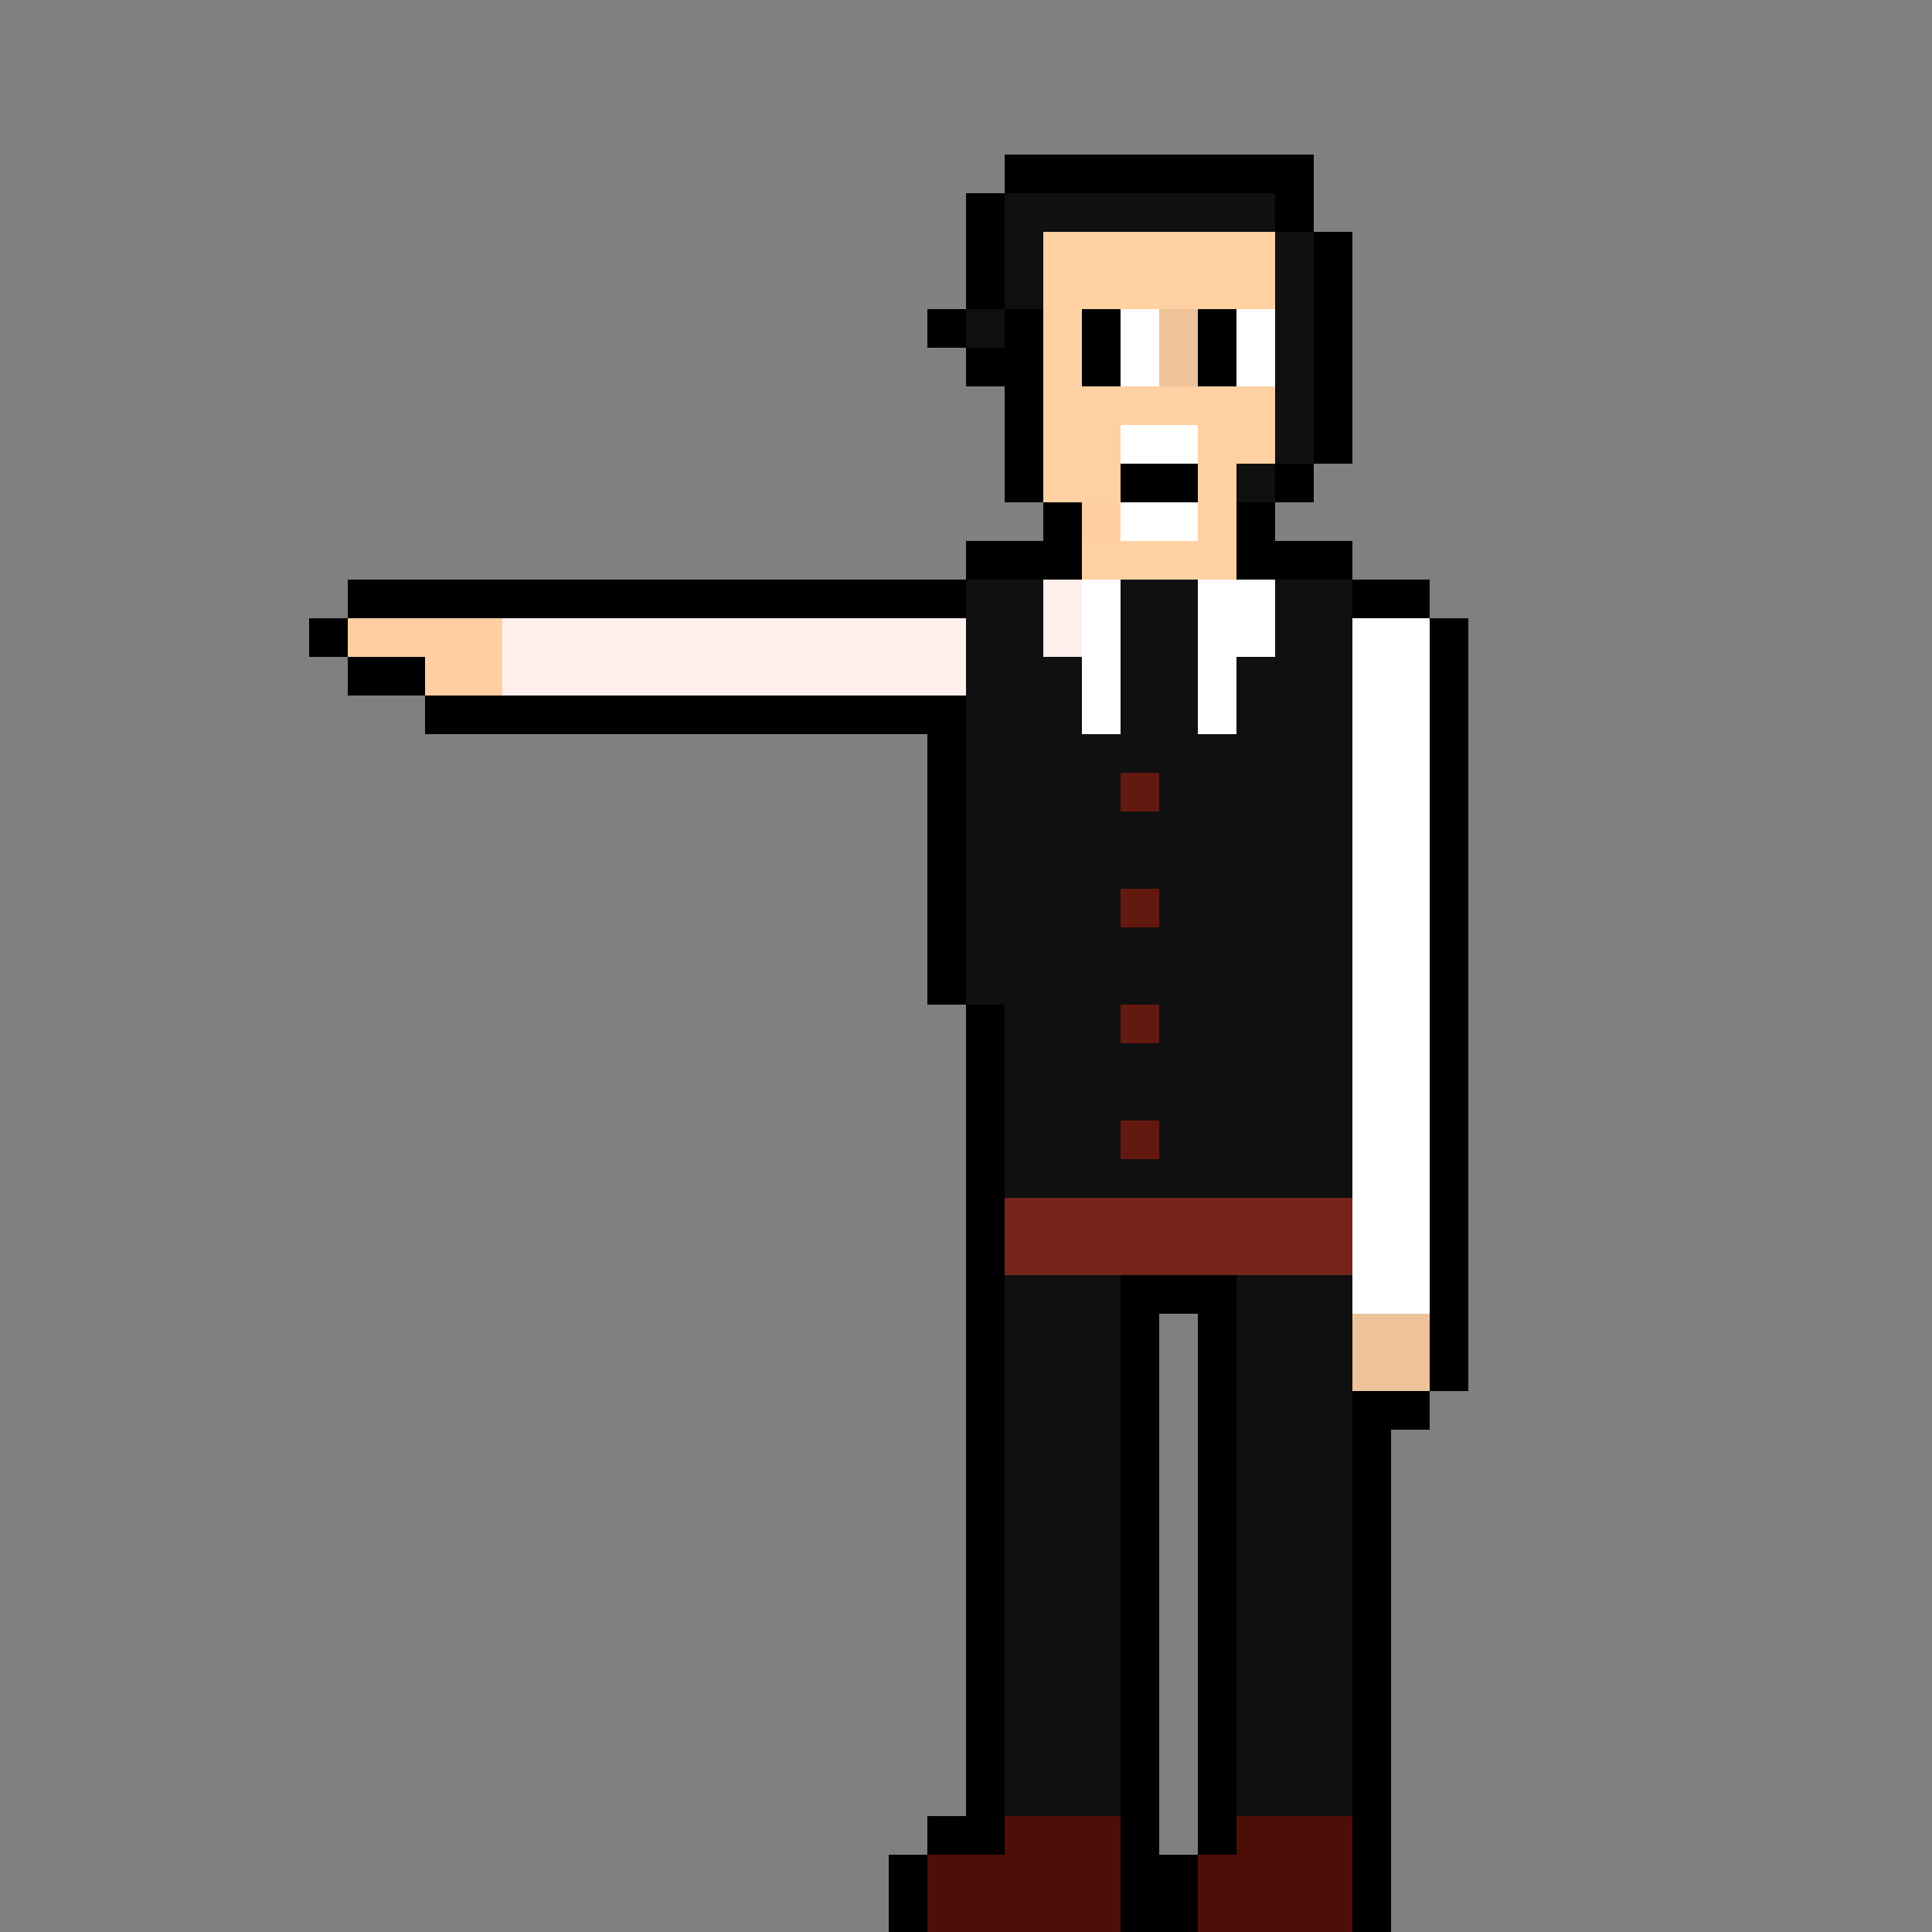 <?xml version="1.0" encoding="utf-8" ?>
<svg baseProfile="full" height="2000px" version="1.1" width="2000px" xmlns="http://www.w3.org/2000/svg" xmlns:ev="http://www.w3.org/2001/xml-events" xmlns:xlink="http://www.w3.org/1999/xlink"><rect width="100%" height="100%" fill="#808080" stroke="none"/><defs /><rect fill="rgb(0,0,0)" height="40px" width="40px" x="1040px" y="160px" /><rect fill="rgb(0,0,0)" height="40px" width="40px" x="1080px" y="160px" /><rect fill="rgb(0,0,0)" height="40px" width="40px" x="1120px" y="160px" /><rect fill="rgb(0,0,0)" height="40px" width="40px" x="1160px" y="160px" /><rect fill="rgb(0,0,0)" height="40px" width="40px" x="1200px" y="160px" /><rect fill="rgb(0,0,0)" height="40px" width="40px" x="1240px" y="160px" /><rect fill="rgb(0,0,0)" height="40px" width="40px" x="1280px" y="160px" /><rect fill="rgb(0,0,0)" height="40px" width="40px" x="1320px" y="160px" /><rect fill="rgb(0,0,0)" height="40px" width="40px" x="1000px" y="200px" /><rect fill="rgb(16,16,16)" height="40px" width="40px" x="1040px" y="200px" /><rect fill="rgb(16,16,16)" height="40px" width="40px" x="1080px" y="200px" /><rect fill="rgb(16,16,16)" height="40px" width="40px" x="1120px" y="200px" /><rect fill="rgb(16,16,16)" height="40px" width="40px" x="1160px" y="200px" /><rect fill="rgb(16,16,16)" height="40px" width="40px" x="1200px" y="200px" /><rect fill="rgb(16,16,16)" height="40px" width="40px" x="1240px" y="200px" /><rect fill="rgb(16,16,16)" height="40px" width="40px" x="1280px" y="200px" /><rect fill="rgb(0,0,0)" height="40px" width="40px" x="1320px" y="200px" /><rect fill="rgb(0,0,0)" height="40px" width="40px" x="1000px" y="240px" /><rect fill="rgb(16,16,16)" height="40px" width="40px" x="1040px" y="240px" /><rect fill="rgb(255,208,162)" height="40px" width="40px" x="1080px" y="240px" /><rect fill="rgb(255,208,162)" height="40px" width="40px" x="1120px" y="240px" /><rect fill="rgb(255,208,162)" height="40px" width="40px" x="1160px" y="240px" /><rect fill="rgb(255,208,162)" height="40px" width="40px" x="1200px" y="240px" /><rect fill="rgb(255,208,162)" height="40px" width="40px" x="1240px" y="240px" /><rect fill="rgb(255,208,162)" height="40px" width="40px" x="1280px" y="240px" /><rect fill="rgb(16,16,16)" height="40px" width="40px" x="1320px" y="240px" /><rect fill="rgb(0,0,0)" height="40px" width="40px" x="1360px" y="240px" /><rect fill="rgb(0,0,0)" height="40px" width="40px" x="1000px" y="280px" /><rect fill="rgb(16,16,16)" height="40px" width="40px" x="1040px" y="280px" /><rect fill="rgb(255,208,162)" height="40px" width="40px" x="1080px" y="280px" /><rect fill="rgb(255,208,162)" height="40px" width="40px" x="1120px" y="280px" /><rect fill="rgb(255,208,162)" height="40px" width="40px" x="1160px" y="280px" /><rect fill="rgb(255,208,162)" height="40px" width="40px" x="1200px" y="280px" /><rect fill="rgb(255,208,162)" height="40px" width="40px" x="1240px" y="280px" /><rect fill="rgb(255,208,162)" height="40px" width="40px" x="1280px" y="280px" /><rect fill="rgb(16,16,16)" height="40px" width="40px" x="1320px" y="280px" /><rect fill="rgb(0,0,0)" height="40px" width="40px" x="1360px" y="280px" /><rect fill="rgb(0,0,0)" height="40px" width="40px" x="960px" y="320px" /><rect fill="rgb(16,16,16)" height="40px" width="40px" x="1000px" y="320px" /><rect fill="rgb(0,0,0)" height="40px" width="40px" x="1040px" y="320px" /><rect fill="rgb(255,208,162)" height="40px" width="40px" x="1080px" y="320px" /><rect fill="rgb(0,0,0)" height="40px" width="40px" x="1120px" y="320px" /><rect fill="rgb(255,255,255)" height="40px" width="40px" x="1160px" y="320px" /><rect fill="rgb(238,195,154)" height="40px" width="40px" x="1200px" y="320px" /><rect fill="rgb(0,0,0)" height="40px" width="40px" x="1240px" y="320px" /><rect fill="rgb(255,255,255)" height="40px" width="40px" x="1280px" y="320px" /><rect fill="rgb(16,16,16)" height="40px" width="40px" x="1320px" y="320px" /><rect fill="rgb(0,0,0)" height="40px" width="40px" x="1360px" y="320px" /><rect fill="rgb(0,0,0)" height="40px" width="40px" x="1000px" y="360px" /><rect fill="rgb(0,0,0)" height="40px" width="40px" x="1040px" y="360px" /><rect fill="rgb(255,208,162)" height="40px" width="40px" x="1080px" y="360px" /><rect fill="rgb(0,0,0)" height="40px" width="40px" x="1120px" y="360px" /><rect fill="rgb(255,255,255)" height="40px" width="40px" x="1160px" y="360px" /><rect fill="rgb(238,195,154)" height="40px" width="40px" x="1200px" y="360px" /><rect fill="rgb(0,0,0)" height="40px" width="40px" x="1240px" y="360px" /><rect fill="rgb(255,255,255)" height="40px" width="40px" x="1280px" y="360px" /><rect fill="rgb(16,16,16)" height="40px" width="40px" x="1320px" y="360px" /><rect fill="rgb(0,0,0)" height="40px" width="40px" x="1360px" y="360px" /><rect fill="rgb(0,0,0)" height="40px" width="40px" x="1040px" y="400px" /><rect fill="rgb(255,208,162)" height="40px" width="40px" x="1080px" y="400px" /><rect fill="rgb(255,208,162)" height="40px" width="40px" x="1120px" y="400px" /><rect fill="rgb(255,208,162)" height="40px" width="40px" x="1160px" y="400px" /><rect fill="rgb(255,208,162)" height="40px" width="40px" x="1200px" y="400px" /><rect fill="rgb(255,208,162)" height="40px" width="40px" x="1240px" y="400px" /><rect fill="rgb(255,208,162)" height="40px" width="40px" x="1280px" y="400px" /><rect fill="rgb(16,16,16)" height="40px" width="40px" x="1320px" y="400px" /><rect fill="rgb(0,0,0)" height="40px" width="40px" x="1360px" y="400px" /><rect fill="rgb(0,0,0)" height="40px" width="40px" x="1040px" y="440px" /><rect fill="rgb(255,208,162)" height="40px" width="40px" x="1080px" y="440px" /><rect fill="rgb(255,208,162)" height="40px" width="40px" x="1120px" y="440px" /><rect fill="rgb(255,255,255)" height="40px" width="40px" x="1160px" y="440px" /><rect fill="rgb(255,255,255)" height="40px" width="40px" x="1200px" y="440px" /><rect fill="rgb(255,208,162)" height="40px" width="40px" x="1240px" y="440px" /><rect fill="rgb(255,208,162)" height="40px" width="40px" x="1280px" y="440px" /><rect fill="rgb(16,16,16)" height="40px" width="40px" x="1320px" y="440px" /><rect fill="rgb(0,0,0)" height="40px" width="40px" x="1360px" y="440px" /><rect fill="rgb(0,0,0)" height="40px" width="40px" x="1040px" y="480px" /><rect fill="rgb(255,208,162)" height="40px" width="40px" x="1080px" y="480px" /><rect fill="rgb(255,208,162)" height="40px" width="40px" x="1120px" y="480px" /><rect fill="rgb(0,0,0)" height="40px" width="40px" x="1160px" y="480px" /><rect fill="rgb(0,0,0)" height="40px" width="40px" x="1200px" y="480px" /><rect fill="rgb(255,208,162)" height="40px" width="40px" x="1240px" y="480px" /><rect fill="rgb(16,16,16)" height="40px" width="40px" x="1280px" y="480px" /><rect fill="rgb(0,0,0)" height="40px" width="40px" x="1320px" y="480px" /><rect fill="rgb(0,0,0)" height="40px" width="40px" x="1080px" y="520px" /><rect fill="rgb(255,207,162)" height="40px" width="40px" x="1120px" y="520px" /><rect fill="rgb(255,255,255)" height="40px" width="40px" x="1160px" y="520px" /><rect fill="rgb(255,255,255)" height="40px" width="40px" x="1200px" y="520px" /><rect fill="rgb(255,208,162)" height="40px" width="40px" x="1240px" y="520px" /><rect fill="rgb(0,0,0)" height="40px" width="40px" x="1280px" y="520px" /><rect fill="rgb(0,0,0)" height="40px" width="40px" x="1000px" y="560px" /><rect fill="rgb(0,0,0)" height="40px" width="40px" x="1040px" y="560px" /><rect fill="rgb(0,0,0)" height="40px" width="40px" x="1080px" y="560px" /><rect fill="rgb(255,208,162)" height="40px" width="40px" x="1120px" y="560px" /><rect fill="rgb(255,208,162)" height="40px" width="40px" x="1160px" y="560px" /><rect fill="rgb(255,208,162)" height="40px" width="40px" x="1200px" y="560px" /><rect fill="rgb(255,208,162)" height="40px" width="40px" x="1240px" y="560px" /><rect fill="rgb(0,0,0)" height="40px" width="40px" x="1280px" y="560px" /><rect fill="rgb(0,0,0)" height="40px" width="40px" x="1320px" y="560px" /><rect fill="rgb(0,0,0)" height="40px" width="40px" x="1360px" y="560px" /><rect fill="rgb(0,0,0)" height="40px" width="40px" x="360px" y="600px" /><rect fill="rgb(0,0,0)" height="40px" width="40px" x="400px" y="600px" /><rect fill="rgb(0,0,0)" height="40px" width="40px" x="440px" y="600px" /><rect fill="rgb(0,0,0)" height="40px" width="40px" x="480px" y="600px" /><rect fill="rgb(0,0,0)" height="40px" width="40px" x="520px" y="600px" /><rect fill="rgb(0,0,0)" height="40px" width="40px" x="560px" y="600px" /><rect fill="rgb(0,0,0)" height="40px" width="40px" x="600px" y="600px" /><rect fill="rgb(0,0,0)" height="40px" width="40px" x="640px" y="600px" /><rect fill="rgb(0,0,0)" height="40px" width="40px" x="680px" y="600px" /><rect fill="rgb(0,0,0)" height="40px" width="40px" x="720px" y="600px" /><rect fill="rgb(0,0,0)" height="40px" width="40px" x="760px" y="600px" /><rect fill="rgb(0,0,0)" height="40px" width="40px" x="800px" y="600px" /><rect fill="rgb(0,0,0)" height="40px" width="40px" x="840px" y="600px" /><rect fill="rgb(0,0,0)" height="40px" width="40px" x="880px" y="600px" /><rect fill="rgb(0,0,0)" height="40px" width="40px" x="920px" y="600px" /><rect fill="rgb(0,0,0)" height="40px" width="40px" x="960px" y="600px" /><rect fill="rgb(16,16,16)" height="40px" width="40px" x="1000px" y="600px" /><rect fill="rgb(16,16,16)" height="40px" width="40px" x="1040px" y="600px" /><rect fill="rgb(255,239,237)" height="40px" width="40px" x="1080px" y="600px" /><rect fill="rgb(255,255,255)" height="40px" width="40px" x="1120px" y="600px" /><rect fill="rgb(16,16,16)" height="40px" width="40px" x="1160px" y="600px" /><rect fill="rgb(16,16,16)" height="40px" width="40px" x="1200px" y="600px" /><rect fill="rgb(255,255,255)" height="40px" width="40px" x="1240px" y="600px" /><rect fill="rgb(255,255,255)" height="40px" width="40px" x="1280px" y="600px" /><rect fill="rgb(16,16,16)" height="40px" width="40px" x="1320px" y="600px" /><rect fill="rgb(16,16,16)" height="40px" width="40px" x="1360px" y="600px" /><rect fill="rgb(0,0,0)" height="40px" width="40px" x="1400px" y="600px" /><rect fill="rgb(0,0,0)" height="40px" width="40px" x="1440px" y="600px" /><rect fill="rgb(0,0,0)" height="40px" width="40px" x="320px" y="640px" /><rect fill="rgb(255,207,162)" height="40px" width="40px" x="360px" y="640px" /><rect fill="rgb(255,207,162)" height="40px" width="40px" x="400px" y="640px" /><rect fill="rgb(255,207,162)" height="40px" width="40px" x="440px" y="640px" /><rect fill="rgb(255,207,162)" height="40px" width="40px" x="480px" y="640px" /><rect fill="rgb(255,239,237)" height="40px" width="40px" x="520px" y="640px" /><rect fill="rgb(255,239,237)" height="40px" width="40px" x="560px" y="640px" /><rect fill="rgb(255,239,237)" height="40px" width="40px" x="600px" y="640px" /><rect fill="rgb(255,239,237)" height="40px" width="40px" x="640px" y="640px" /><rect fill="rgb(255,239,237)" height="40px" width="40px" x="680px" y="640px" /><rect fill="rgb(255,239,237)" height="40px" width="40px" x="720px" y="640px" /><rect fill="rgb(255,239,237)" height="40px" width="40px" x="760px" y="640px" /><rect fill="rgb(255,239,237)" height="40px" width="40px" x="800px" y="640px" /><rect fill="rgb(255,239,237)" height="40px" width="40px" x="840px" y="640px" /><rect fill="rgb(255,239,237)" height="40px" width="40px" x="880px" y="640px" /><rect fill="rgb(255,239,237)" height="40px" width="40px" x="920px" y="640px" /><rect fill="rgb(255,239,237)" height="40px" width="40px" x="960px" y="640px" /><rect fill="rgb(16,16,16)" height="40px" width="40px" x="1000px" y="640px" /><rect fill="rgb(16,16,16)" height="40px" width="40px" x="1040px" y="640px" /><rect fill="rgb(255,239,237)" height="40px" width="40px" x="1080px" y="640px" /><rect fill="rgb(255,255,255)" height="40px" width="40px" x="1120px" y="640px" /><rect fill="rgb(16,16,16)" height="40px" width="40px" x="1160px" y="640px" /><rect fill="rgb(16,16,16)" height="40px" width="40px" x="1200px" y="640px" /><rect fill="rgb(255,255,255)" height="40px" width="40px" x="1240px" y="640px" /><rect fill="rgb(255,255,255)" height="40px" width="40px" x="1280px" y="640px" /><rect fill="rgb(16,16,16)" height="40px" width="40px" x="1320px" y="640px" /><rect fill="rgb(16,16,16)" height="40px" width="40px" x="1360px" y="640px" /><rect fill="rgb(255,255,255)" height="40px" width="40px" x="1400px" y="640px" /><rect fill="rgb(255,255,255)" height="40px" width="40px" x="1440px" y="640px" /><rect fill="rgb(0,0,0)" height="40px" width="40px" x="1480px" y="640px" /><rect fill="rgb(0,0,0)" height="40px" width="40px" x="360px" y="680px" /><rect fill="rgb(0,0,0)" height="40px" width="40px" x="400px" y="680px" /><rect fill="rgb(255,207,162)" height="40px" width="40px" x="440px" y="680px" /><rect fill="rgb(255,207,162)" height="40px" width="40px" x="480px" y="680px" /><rect fill="rgb(255,239,237)" height="40px" width="40px" x="520px" y="680px" /><rect fill="rgb(255,239,237)" height="40px" width="40px" x="560px" y="680px" /><rect fill="rgb(255,239,237)" height="40px" width="40px" x="600px" y="680px" /><rect fill="rgb(255,239,237)" height="40px" width="40px" x="640px" y="680px" /><rect fill="rgb(255,239,237)" height="40px" width="40px" x="680px" y="680px" /><rect fill="rgb(255,239,237)" height="40px" width="40px" x="720px" y="680px" /><rect fill="rgb(255,239,237)" height="40px" width="40px" x="760px" y="680px" /><rect fill="rgb(255,239,237)" height="40px" width="40px" x="800px" y="680px" /><rect fill="rgb(255,239,237)" height="40px" width="40px" x="840px" y="680px" /><rect fill="rgb(255,239,237)" height="40px" width="40px" x="880px" y="680px" /><rect fill="rgb(255,239,237)" height="40px" width="40px" x="920px" y="680px" /><rect fill="rgb(255,239,237)" height="40px" width="40px" x="960px" y="680px" /><rect fill="rgb(16,16,16)" height="40px" width="40px" x="1000px" y="680px" /><rect fill="rgb(16,16,16)" height="40px" width="40px" x="1040px" y="680px" /><rect fill="rgb(16,16,16)" height="40px" width="40px" x="1080px" y="680px" /><rect fill="rgb(255,255,255)" height="40px" width="40px" x="1120px" y="680px" /><rect fill="rgb(16,16,16)" height="40px" width="40px" x="1160px" y="680px" /><rect fill="rgb(16,16,16)" height="40px" width="40px" x="1200px" y="680px" /><rect fill="rgb(255,255,255)" height="40px" width="40px" x="1240px" y="680px" /><rect fill="rgb(16,16,16)" height="40px" width="40px" x="1280px" y="680px" /><rect fill="rgb(16,16,16)" height="40px" width="40px" x="1320px" y="680px" /><rect fill="rgb(16,16,16)" height="40px" width="40px" x="1360px" y="680px" /><rect fill="rgb(255,255,255)" height="40px" width="40px" x="1400px" y="680px" /><rect fill="rgb(255,255,255)" height="40px" width="40px" x="1440px" y="680px" /><rect fill="rgb(0,0,0)" height="40px" width="40px" x="1480px" y="680px" /><rect fill="rgb(0,0,0)" height="40px" width="40px" x="440px" y="720px" /><rect fill="rgb(0,0,0)" height="40px" width="40px" x="480px" y="720px" /><rect fill="rgb(0,0,0)" height="40px" width="40px" x="520px" y="720px" /><rect fill="rgb(0,0,0)" height="40px" width="40px" x="560px" y="720px" /><rect fill="rgb(0,0,0)" height="40px" width="40px" x="600px" y="720px" /><rect fill="rgb(0,0,0)" height="40px" width="40px" x="640px" y="720px" /><rect fill="rgb(0,0,0)" height="40px" width="40px" x="680px" y="720px" /><rect fill="rgb(0,0,0)" height="40px" width="40px" x="720px" y="720px" /><rect fill="rgb(0,0,0)" height="40px" width="40px" x="760px" y="720px" /><rect fill="rgb(0,0,0)" height="40px" width="40px" x="800px" y="720px" /><rect fill="rgb(0,0,0)" height="40px" width="40px" x="840px" y="720px" /><rect fill="rgb(0,0,0)" height="40px" width="40px" x="880px" y="720px" /><rect fill="rgb(0,0,0)" height="40px" width="40px" x="920px" y="720px" /><rect fill="rgb(0,0,0)" height="40px" width="40px" x="960px" y="720px" /><rect fill="rgb(16,16,16)" height="40px" width="40px" x="1000px" y="720px" /><rect fill="rgb(16,16,16)" height="40px" width="40px" x="1040px" y="720px" /><rect fill="rgb(16,16,16)" height="40px" width="40px" x="1080px" y="720px" /><rect fill="rgb(255,255,255)" height="40px" width="40px" x="1120px" y="720px" /><rect fill="rgb(16,16,16)" height="40px" width="40px" x="1160px" y="720px" /><rect fill="rgb(16,16,16)" height="40px" width="40px" x="1200px" y="720px" /><rect fill="rgb(255,255,255)" height="40px" width="40px" x="1240px" y="720px" /><rect fill="rgb(16,16,16)" height="40px" width="40px" x="1280px" y="720px" /><rect fill="rgb(16,16,16)" height="40px" width="40px" x="1320px" y="720px" /><rect fill="rgb(16,16,16)" height="40px" width="40px" x="1360px" y="720px" /><rect fill="rgb(255,255,255)" height="40px" width="40px" x="1400px" y="720px" /><rect fill="rgb(255,255,255)" height="40px" width="40px" x="1440px" y="720px" /><rect fill="rgb(0,0,0)" height="40px" width="40px" x="1480px" y="720px" /><rect fill="rgb(0,0,0)" height="40px" width="40px" x="960px" y="760px" /><rect fill="rgb(16,16,16)" height="40px" width="40px" x="1000px" y="760px" /><rect fill="rgb(16,16,16)" height="40px" width="40px" x="1040px" y="760px" /><rect fill="rgb(16,16,16)" height="40px" width="40px" x="1080px" y="760px" /><rect fill="rgb(16,16,16)" height="40px" width="40px" x="1120px" y="760px" /><rect fill="rgb(16,16,16)" height="40px" width="40px" x="1160px" y="760px" /><rect fill="rgb(16,16,16)" height="40px" width="40px" x="1200px" y="760px" /><rect fill="rgb(16,16,16)" height="40px" width="40px" x="1240px" y="760px" /><rect fill="rgb(16,16,16)" height="40px" width="40px" x="1280px" y="760px" /><rect fill="rgb(16,16,16)" height="40px" width="40px" x="1320px" y="760px" /><rect fill="rgb(16,16,16)" height="40px" width="40px" x="1360px" y="760px" /><rect fill="rgb(255,255,255)" height="40px" width="40px" x="1400px" y="760px" /><rect fill="rgb(255,255,255)" height="40px" width="40px" x="1440px" y="760px" /><rect fill="rgb(0,0,0)" height="40px" width="40px" x="1480px" y="760px" /><rect fill="rgb(0,0,0)" height="40px" width="40px" x="960px" y="800px" /><rect fill="rgb(16,16,16)" height="40px" width="40px" x="1000px" y="800px" /><rect fill="rgb(16,16,16)" height="40px" width="40px" x="1040px" y="800px" /><rect fill="rgb(16,16,16)" height="40px" width="40px" x="1080px" y="800px" /><rect fill="rgb(16,16,16)" height="40px" width="40px" x="1120px" y="800px" /><rect fill="rgb(100,25,16)" height="40px" width="40px" x="1160px" y="800px" /><rect fill="rgb(16,16,16)" height="40px" width="40px" x="1200px" y="800px" /><rect fill="rgb(16,16,16)" height="40px" width="40px" x="1240px" y="800px" /><rect fill="rgb(16,16,16)" height="40px" width="40px" x="1280px" y="800px" /><rect fill="rgb(16,16,16)" height="40px" width="40px" x="1320px" y="800px" /><rect fill="rgb(16,16,16)" height="40px" width="40px" x="1360px" y="800px" /><rect fill="rgb(255,255,255)" height="40px" width="40px" x="1400px" y="800px" /><rect fill="rgb(255,255,255)" height="40px" width="40px" x="1440px" y="800px" /><rect fill="rgb(0,0,0)" height="40px" width="40px" x="1480px" y="800px" /><rect fill="rgb(0,0,0)" height="40px" width="40px" x="960px" y="840px" /><rect fill="rgb(16,16,16)" height="40px" width="40px" x="1000px" y="840px" /><rect fill="rgb(16,16,16)" height="40px" width="40px" x="1040px" y="840px" /><rect fill="rgb(16,16,16)" height="40px" width="40px" x="1080px" y="840px" /><rect fill="rgb(16,16,16)" height="40px" width="40px" x="1120px" y="840px" /><rect fill="rgb(16,16,16)" height="40px" width="40px" x="1160px" y="840px" /><rect fill="rgb(16,16,16)" height="40px" width="40px" x="1200px" y="840px" /><rect fill="rgb(16,16,16)" height="40px" width="40px" x="1240px" y="840px" /><rect fill="rgb(16,16,16)" height="40px" width="40px" x="1280px" y="840px" /><rect fill="rgb(16,16,16)" height="40px" width="40px" x="1320px" y="840px" /><rect fill="rgb(16,16,16)" height="40px" width="40px" x="1360px" y="840px" /><rect fill="rgb(255,255,255)" height="40px" width="40px" x="1400px" y="840px" /><rect fill="rgb(255,255,255)" height="40px" width="40px" x="1440px" y="840px" /><rect fill="rgb(0,0,0)" height="40px" width="40px" x="1480px" y="840px" /><rect fill="rgb(0,0,0)" height="40px" width="40px" x="960px" y="880px" /><rect fill="rgb(16,16,16)" height="40px" width="40px" x="1000px" y="880px" /><rect fill="rgb(16,16,16)" height="40px" width="40px" x="1040px" y="880px" /><rect fill="rgb(16,16,16)" height="40px" width="40px" x="1080px" y="880px" /><rect fill="rgb(16,16,16)" height="40px" width="40px" x="1120px" y="880px" /><rect fill="rgb(16,16,16)" height="40px" width="40px" x="1160px" y="880px" /><rect fill="rgb(16,16,16)" height="40px" width="40px" x="1200px" y="880px" /><rect fill="rgb(16,16,16)" height="40px" width="40px" x="1240px" y="880px" /><rect fill="rgb(16,16,16)" height="40px" width="40px" x="1280px" y="880px" /><rect fill="rgb(16,16,16)" height="40px" width="40px" x="1320px" y="880px" /><rect fill="rgb(16,16,16)" height="40px" width="40px" x="1360px" y="880px" /><rect fill="rgb(255,255,255)" height="40px" width="40px" x="1400px" y="880px" /><rect fill="rgb(255,255,255)" height="40px" width="40px" x="1440px" y="880px" /><rect fill="rgb(0,0,0)" height="40px" width="40px" x="1480px" y="880px" /><rect fill="rgb(0,0,0)" height="40px" width="40px" x="960px" y="920px" /><rect fill="rgb(16,16,16)" height="40px" width="40px" x="1000px" y="920px" /><rect fill="rgb(16,16,16)" height="40px" width="40px" x="1040px" y="920px" /><rect fill="rgb(16,16,16)" height="40px" width="40px" x="1080px" y="920px" /><rect fill="rgb(16,16,16)" height="40px" width="40px" x="1120px" y="920px" /><rect fill="rgb(100,25,16)" height="40px" width="40px" x="1160px" y="920px" /><rect fill="rgb(16,16,16)" height="40px" width="40px" x="1200px" y="920px" /><rect fill="rgb(16,16,16)" height="40px" width="40px" x="1240px" y="920px" /><rect fill="rgb(16,16,16)" height="40px" width="40px" x="1280px" y="920px" /><rect fill="rgb(16,16,16)" height="40px" width="40px" x="1320px" y="920px" /><rect fill="rgb(16,16,16)" height="40px" width="40px" x="1360px" y="920px" /><rect fill="rgb(255,255,255)" height="40px" width="40px" x="1400px" y="920px" /><rect fill="rgb(255,255,255)" height="40px" width="40px" x="1440px" y="920px" /><rect fill="rgb(0,0,0)" height="40px" width="40px" x="1480px" y="920px" /><rect fill="rgb(0,0,0)" height="40px" width="40px" x="960px" y="960px" /><rect fill="rgb(16,16,16)" height="40px" width="40px" x="1000px" y="960px" /><rect fill="rgb(16,16,16)" height="40px" width="40px" x="1040px" y="960px" /><rect fill="rgb(16,16,16)" height="40px" width="40px" x="1080px" y="960px" /><rect fill="rgb(16,16,16)" height="40px" width="40px" x="1120px" y="960px" /><rect fill="rgb(16,16,16)" height="40px" width="40px" x="1160px" y="960px" /><rect fill="rgb(16,16,16)" height="40px" width="40px" x="1200px" y="960px" /><rect fill="rgb(16,16,16)" height="40px" width="40px" x="1240px" y="960px" /><rect fill="rgb(16,16,16)" height="40px" width="40px" x="1280px" y="960px" /><rect fill="rgb(16,16,16)" height="40px" width="40px" x="1320px" y="960px" /><rect fill="rgb(16,16,16)" height="40px" width="40px" x="1360px" y="960px" /><rect fill="rgb(255,255,255)" height="40px" width="40px" x="1400px" y="960px" /><rect fill="rgb(255,255,255)" height="40px" width="40px" x="1440px" y="960px" /><rect fill="rgb(0,0,0)" height="40px" width="40px" x="1480px" y="960px" /><rect fill="rgb(0,0,0)" height="40px" width="40px" x="960px" y="1000px" /><rect fill="rgb(16,16,16)" height="40px" width="40px" x="1000px" y="1000px" /><rect fill="rgb(16,16,16)" height="40px" width="40px" x="1040px" y="1000px" /><rect fill="rgb(16,16,16)" height="40px" width="40px" x="1080px" y="1000px" /><rect fill="rgb(16,16,16)" height="40px" width="40px" x="1120px" y="1000px" /><rect fill="rgb(16,16,16)" height="40px" width="40px" x="1160px" y="1000px" /><rect fill="rgb(16,16,16)" height="40px" width="40px" x="1200px" y="1000px" /><rect fill="rgb(16,16,16)" height="40px" width="40px" x="1240px" y="1000px" /><rect fill="rgb(16,16,16)" height="40px" width="40px" x="1280px" y="1000px" /><rect fill="rgb(16,16,16)" height="40px" width="40px" x="1320px" y="1000px" /><rect fill="rgb(16,16,16)" height="40px" width="40px" x="1360px" y="1000px" /><rect fill="rgb(255,255,255)" height="40px" width="40px" x="1400px" y="1000px" /><rect fill="rgb(255,255,255)" height="40px" width="40px" x="1440px" y="1000px" /><rect fill="rgb(0,0,0)" height="40px" width="40px" x="1480px" y="1000px" /><rect fill="rgb(0,0,0)" height="40px" width="40px" x="1000px" y="1040px" /><rect fill="rgb(16,16,16)" height="40px" width="40px" x="1040px" y="1040px" /><rect fill="rgb(16,16,16)" height="40px" width="40px" x="1080px" y="1040px" /><rect fill="rgb(16,16,16)" height="40px" width="40px" x="1120px" y="1040px" /><rect fill="rgb(100,25,16)" height="40px" width="40px" x="1160px" y="1040px" /><rect fill="rgb(16,16,16)" height="40px" width="40px" x="1200px" y="1040px" /><rect fill="rgb(16,16,16)" height="40px" width="40px" x="1240px" y="1040px" /><rect fill="rgb(16,16,16)" height="40px" width="40px" x="1280px" y="1040px" /><rect fill="rgb(16,16,16)" height="40px" width="40px" x="1320px" y="1040px" /><rect fill="rgb(16,16,16)" height="40px" width="40px" x="1360px" y="1040px" /><rect fill="rgb(255,255,255)" height="40px" width="40px" x="1400px" y="1040px" /><rect fill="rgb(255,255,255)" height="40px" width="40px" x="1440px" y="1040px" /><rect fill="rgb(0,0,0)" height="40px" width="40px" x="1480px" y="1040px" /><rect fill="rgb(0,0,0)" height="40px" width="40px" x="1000px" y="1080px" /><rect fill="rgb(16,16,16)" height="40px" width="40px" x="1040px" y="1080px" /><rect fill="rgb(16,16,16)" height="40px" width="40px" x="1080px" y="1080px" /><rect fill="rgb(16,16,16)" height="40px" width="40px" x="1120px" y="1080px" /><rect fill="rgb(16,16,16)" height="40px" width="40px" x="1160px" y="1080px" /><rect fill="rgb(16,16,16)" height="40px" width="40px" x="1200px" y="1080px" /><rect fill="rgb(16,16,16)" height="40px" width="40px" x="1240px" y="1080px" /><rect fill="rgb(16,16,16)" height="40px" width="40px" x="1280px" y="1080px" /><rect fill="rgb(16,16,16)" height="40px" width="40px" x="1320px" y="1080px" /><rect fill="rgb(16,16,16)" height="40px" width="40px" x="1360px" y="1080px" /><rect fill="rgb(255,255,255)" height="40px" width="40px" x="1400px" y="1080px" /><rect fill="rgb(255,255,255)" height="40px" width="40px" x="1440px" y="1080px" /><rect fill="rgb(0,0,0)" height="40px" width="40px" x="1480px" y="1080px" /><rect fill="rgb(0,0,0)" height="40px" width="40px" x="1000px" y="1120px" /><rect fill="rgb(16,16,16)" height="40px" width="40px" x="1040px" y="1120px" /><rect fill="rgb(16,16,16)" height="40px" width="40px" x="1080px" y="1120px" /><rect fill="rgb(16,16,16)" height="40px" width="40px" x="1120px" y="1120px" /><rect fill="rgb(16,16,16)" height="40px" width="40px" x="1160px" y="1120px" /><rect fill="rgb(16,16,16)" height="40px" width="40px" x="1200px" y="1120px" /><rect fill="rgb(16,16,16)" height="40px" width="40px" x="1240px" y="1120px" /><rect fill="rgb(16,16,16)" height="40px" width="40px" x="1280px" y="1120px" /><rect fill="rgb(16,16,16)" height="40px" width="40px" x="1320px" y="1120px" /><rect fill="rgb(16,16,16)" height="40px" width="40px" x="1360px" y="1120px" /><rect fill="rgb(255,255,255)" height="40px" width="40px" x="1400px" y="1120px" /><rect fill="rgb(255,255,255)" height="40px" width="40px" x="1440px" y="1120px" /><rect fill="rgb(0,0,0)" height="40px" width="40px" x="1480px" y="1120px" /><rect fill="rgb(0,0,0)" height="40px" width="40px" x="1000px" y="1160px" /><rect fill="rgb(16,16,16)" height="40px" width="40px" x="1040px" y="1160px" /><rect fill="rgb(16,16,16)" height="40px" width="40px" x="1080px" y="1160px" /><rect fill="rgb(16,16,16)" height="40px" width="40px" x="1120px" y="1160px" /><rect fill="rgb(100,25,16)" height="40px" width="40px" x="1160px" y="1160px" /><rect fill="rgb(16,16,16)" height="40px" width="40px" x="1200px" y="1160px" /><rect fill="rgb(16,16,16)" height="40px" width="40px" x="1240px" y="1160px" /><rect fill="rgb(16,16,16)" height="40px" width="40px" x="1280px" y="1160px" /><rect fill="rgb(16,16,16)" height="40px" width="40px" x="1320px" y="1160px" /><rect fill="rgb(16,16,16)" height="40px" width="40px" x="1360px" y="1160px" /><rect fill="rgb(255,255,255)" height="40px" width="40px" x="1400px" y="1160px" /><rect fill="rgb(255,255,255)" height="40px" width="40px" x="1440px" y="1160px" /><rect fill="rgb(0,0,0)" height="40px" width="40px" x="1480px" y="1160px" /><rect fill="rgb(0,0,0)" height="40px" width="40px" x="1000px" y="1200px" /><rect fill="rgb(16,16,16)" height="40px" width="40px" x="1040px" y="1200px" /><rect fill="rgb(16,16,16)" height="40px" width="40px" x="1080px" y="1200px" /><rect fill="rgb(16,16,16)" height="40px" width="40px" x="1120px" y="1200px" /><rect fill="rgb(16,16,16)" height="40px" width="40px" x="1160px" y="1200px" /><rect fill="rgb(16,16,16)" height="40px" width="40px" x="1200px" y="1200px" /><rect fill="rgb(16,16,16)" height="40px" width="40px" x="1240px" y="1200px" /><rect fill="rgb(16,16,16)" height="40px" width="40px" x="1280px" y="1200px" /><rect fill="rgb(16,16,16)" height="40px" width="40px" x="1320px" y="1200px" /><rect fill="rgb(16,16,16)" height="40px" width="40px" x="1360px" y="1200px" /><rect fill="rgb(255,255,255)" height="40px" width="40px" x="1400px" y="1200px" /><rect fill="rgb(255,255,255)" height="40px" width="40px" x="1440px" y="1200px" /><rect fill="rgb(0,0,0)" height="40px" width="40px" x="1480px" y="1200px" /><rect fill="rgb(0,0,0)" height="40px" width="40px" x="1000px" y="1240px" /><rect fill="rgb(116,36,26)" height="40px" width="40px" x="1040px" y="1240px" /><rect fill="rgb(116,36,26)" height="40px" width="40px" x="1080px" y="1240px" /><rect fill="rgb(116,36,26)" height="40px" width="40px" x="1120px" y="1240px" /><rect fill="rgb(116,36,26)" height="40px" width="40px" x="1160px" y="1240px" /><rect fill="rgb(116,36,26)" height="40px" width="40px" x="1200px" y="1240px" /><rect fill="rgb(116,36,26)" height="40px" width="40px" x="1240px" y="1240px" /><rect fill="rgb(116,36,26)" height="40px" width="40px" x="1280px" y="1240px" /><rect fill="rgb(116,36,26)" height="40px" width="40px" x="1320px" y="1240px" /><rect fill="rgb(116,36,26)" height="40px" width="40px" x="1360px" y="1240px" /><rect fill="rgb(255,255,255)" height="40px" width="40px" x="1400px" y="1240px" /><rect fill="rgb(255,255,255)" height="40px" width="40px" x="1440px" y="1240px" /><rect fill="rgb(0,0,0)" height="40px" width="40px" x="1480px" y="1240px" /><rect fill="rgb(0,0,0)" height="40px" width="40px" x="1000px" y="1280px" /><rect fill="rgb(116,36,26)" height="40px" width="40px" x="1040px" y="1280px" /><rect fill="rgb(116,36,26)" height="40px" width="40px" x="1080px" y="1280px" /><rect fill="rgb(116,36,26)" height="40px" width="40px" x="1120px" y="1280px" /><rect fill="rgb(116,36,26)" height="40px" width="40px" x="1160px" y="1280px" /><rect fill="rgb(116,36,26)" height="40px" width="40px" x="1200px" y="1280px" /><rect fill="rgb(116,36,26)" height="40px" width="40px" x="1240px" y="1280px" /><rect fill="rgb(116,36,26)" height="40px" width="40px" x="1280px" y="1280px" /><rect fill="rgb(116,36,26)" height="40px" width="40px" x="1320px" y="1280px" /><rect fill="rgb(116,36,26)" height="40px" width="40px" x="1360px" y="1280px" /><rect fill="rgb(255,255,255)" height="40px" width="40px" x="1400px" y="1280px" /><rect fill="rgb(255,255,255)" height="40px" width="40px" x="1440px" y="1280px" /><rect fill="rgb(0,0,0)" height="40px" width="40px" x="1480px" y="1280px" /><rect fill="rgb(0,0,0)" height="40px" width="40px" x="1000px" y="1320px" /><rect fill="rgb(16,16,16)" height="40px" width="40px" x="1040px" y="1320px" /><rect fill="rgb(16,16,16)" height="40px" width="40px" x="1080px" y="1320px" /><rect fill="rgb(16,16,16)" height="40px" width="40px" x="1120px" y="1320px" /><rect fill="rgb(0,0,0)" height="40px" width="40px" x="1160px" y="1320px" /><rect fill="rgb(0,0,0)" height="40px" width="40px" x="1200px" y="1320px" /><rect fill="rgb(0,0,0)" height="40px" width="40px" x="1240px" y="1320px" /><rect fill="rgb(16,16,16)" height="40px" width="40px" x="1280px" y="1320px" /><rect fill="rgb(16,16,16)" height="40px" width="40px" x="1320px" y="1320px" /><rect fill="rgb(16,16,16)" height="40px" width="40px" x="1360px" y="1320px" /><rect fill="rgb(255,255,255)" height="40px" width="40px" x="1400px" y="1320px" /><rect fill="rgb(255,255,255)" height="40px" width="40px" x="1440px" y="1320px" /><rect fill="rgb(0,0,0)" height="40px" width="40px" x="1480px" y="1320px" /><rect fill="rgb(0,0,0)" height="40px" width="40px" x="1000px" y="1360px" /><rect fill="rgb(16,16,16)" height="40px" width="40px" x="1040px" y="1360px" /><rect fill="rgb(16,16,16)" height="40px" width="40px" x="1080px" y="1360px" /><rect fill="rgb(16,16,16)" height="40px" width="40px" x="1120px" y="1360px" /><rect fill="rgb(0,0,0)" height="40px" width="40px" x="1160px" y="1360px" /><rect fill="rgb(0,0,0)" height="40px" width="40px" x="1240px" y="1360px" /><rect fill="rgb(16,16,16)" height="40px" width="40px" x="1280px" y="1360px" /><rect fill="rgb(16,16,16)" height="40px" width="40px" x="1320px" y="1360px" /><rect fill="rgb(16,16,16)" height="40px" width="40px" x="1360px" y="1360px" /><rect fill="rgb(238,195,154)" height="40px" width="40px" x="1400px" y="1360px" /><rect fill="rgb(238,195,154)" height="40px" width="40px" x="1440px" y="1360px" /><rect fill="rgb(0,0,0)" height="40px" width="40px" x="1480px" y="1360px" /><rect fill="rgb(0,0,0)" height="40px" width="40px" x="1000px" y="1400px" /><rect fill="rgb(16,16,16)" height="40px" width="40px" x="1040px" y="1400px" /><rect fill="rgb(16,16,16)" height="40px" width="40px" x="1080px" y="1400px" /><rect fill="rgb(16,16,16)" height="40px" width="40px" x="1120px" y="1400px" /><rect fill="rgb(0,0,0)" height="40px" width="40px" x="1160px" y="1400px" /><rect fill="rgb(0,0,0)" height="40px" width="40px" x="1240px" y="1400px" /><rect fill="rgb(16,16,16)" height="40px" width="40px" x="1280px" y="1400px" /><rect fill="rgb(16,16,16)" height="40px" width="40px" x="1320px" y="1400px" /><rect fill="rgb(16,16,16)" height="40px" width="40px" x="1360px" y="1400px" /><rect fill="rgb(238,195,154)" height="40px" width="40px" x="1400px" y="1400px" /><rect fill="rgb(238,195,154)" height="40px" width="40px" x="1440px" y="1400px" /><rect fill="rgb(0,0,0)" height="40px" width="40px" x="1480px" y="1400px" /><rect fill="rgb(0,0,0)" height="40px" width="40px" x="1000px" y="1440px" /><rect fill="rgb(16,16,16)" height="40px" width="40px" x="1040px" y="1440px" /><rect fill="rgb(16,16,16)" height="40px" width="40px" x="1080px" y="1440px" /><rect fill="rgb(16,16,16)" height="40px" width="40px" x="1120px" y="1440px" /><rect fill="rgb(0,0,0)" height="40px" width="40px" x="1160px" y="1440px" /><rect fill="rgb(0,0,0)" height="40px" width="40px" x="1240px" y="1440px" /><rect fill="rgb(16,16,16)" height="40px" width="40px" x="1280px" y="1440px" /><rect fill="rgb(16,16,16)" height="40px" width="40px" x="1320px" y="1440px" /><rect fill="rgb(16,16,16)" height="40px" width="40px" x="1360px" y="1440px" /><rect fill="rgb(0,0,0)" height="40px" width="40px" x="1400px" y="1440px" /><rect fill="rgb(0,0,0)" height="40px" width="40px" x="1440px" y="1440px" /><rect fill="rgb(0,0,0)" height="40px" width="40px" x="1000px" y="1480px" /><rect fill="rgb(16,16,16)" height="40px" width="40px" x="1040px" y="1480px" /><rect fill="rgb(16,16,16)" height="40px" width="40px" x="1080px" y="1480px" /><rect fill="rgb(16,16,16)" height="40px" width="40px" x="1120px" y="1480px" /><rect fill="rgb(0,0,0)" height="40px" width="40px" x="1160px" y="1480px" /><rect fill="rgb(0,0,0)" height="40px" width="40px" x="1240px" y="1480px" /><rect fill="rgb(16,16,16)" height="40px" width="40px" x="1280px" y="1480px" /><rect fill="rgb(16,16,16)" height="40px" width="40px" x="1320px" y="1480px" /><rect fill="rgb(16,16,16)" height="40px" width="40px" x="1360px" y="1480px" /><rect fill="rgb(0,0,0)" height="40px" width="40px" x="1400px" y="1480px" /><rect fill="rgb(0,0,0)" height="40px" width="40px" x="1000px" y="1520px" /><rect fill="rgb(16,16,16)" height="40px" width="40px" x="1040px" y="1520px" /><rect fill="rgb(16,16,16)" height="40px" width="40px" x="1080px" y="1520px" /><rect fill="rgb(16,16,16)" height="40px" width="40px" x="1120px" y="1520px" /><rect fill="rgb(0,0,0)" height="40px" width="40px" x="1160px" y="1520px" /><rect fill="rgb(0,0,0)" height="40px" width="40px" x="1240px" y="1520px" /><rect fill="rgb(16,16,16)" height="40px" width="40px" x="1280px" y="1520px" /><rect fill="rgb(16,16,16)" height="40px" width="40px" x="1320px" y="1520px" /><rect fill="rgb(16,16,16)" height="40px" width="40px" x="1360px" y="1520px" /><rect fill="rgb(0,0,0)" height="40px" width="40px" x="1400px" y="1520px" /><rect fill="rgb(0,0,0)" height="40px" width="40px" x="1000px" y="1560px" /><rect fill="rgb(16,16,16)" height="40px" width="40px" x="1040px" y="1560px" /><rect fill="rgb(16,16,16)" height="40px" width="40px" x="1080px" y="1560px" /><rect fill="rgb(16,16,16)" height="40px" width="40px" x="1120px" y="1560px" /><rect fill="rgb(0,0,0)" height="40px" width="40px" x="1160px" y="1560px" /><rect fill="rgb(0,0,0)" height="40px" width="40px" x="1240px" y="1560px" /><rect fill="rgb(16,16,16)" height="40px" width="40px" x="1280px" y="1560px" /><rect fill="rgb(16,16,16)" height="40px" width="40px" x="1320px" y="1560px" /><rect fill="rgb(16,16,16)" height="40px" width="40px" x="1360px" y="1560px" /><rect fill="rgb(0,0,0)" height="40px" width="40px" x="1400px" y="1560px" /><rect fill="rgb(0,0,0)" height="40px" width="40px" x="1000px" y="1600px" /><rect fill="rgb(16,16,16)" height="40px" width="40px" x="1040px" y="1600px" /><rect fill="rgb(16,16,16)" height="40px" width="40px" x="1080px" y="1600px" /><rect fill="rgb(16,16,16)" height="40px" width="40px" x="1120px" y="1600px" /><rect fill="rgb(0,0,0)" height="40px" width="40px" x="1160px" y="1600px" /><rect fill="rgb(0,0,0)" height="40px" width="40px" x="1240px" y="1600px" /><rect fill="rgb(16,16,16)" height="40px" width="40px" x="1280px" y="1600px" /><rect fill="rgb(16,16,16)" height="40px" width="40px" x="1320px" y="1600px" /><rect fill="rgb(16,16,16)" height="40px" width="40px" x="1360px" y="1600px" /><rect fill="rgb(0,0,0)" height="40px" width="40px" x="1400px" y="1600px" /><rect fill="rgb(0,0,0)" height="40px" width="40px" x="1000px" y="1640px" /><rect fill="rgb(16,16,16)" height="40px" width="40px" x="1040px" y="1640px" /><rect fill="rgb(16,16,16)" height="40px" width="40px" x="1080px" y="1640px" /><rect fill="rgb(16,16,16)" height="40px" width="40px" x="1120px" y="1640px" /><rect fill="rgb(0,0,0)" height="40px" width="40px" x="1160px" y="1640px" /><rect fill="rgb(0,0,0)" height="40px" width="40px" x="1240px" y="1640px" /><rect fill="rgb(16,16,16)" height="40px" width="40px" x="1280px" y="1640px" /><rect fill="rgb(16,16,16)" height="40px" width="40px" x="1320px" y="1640px" /><rect fill="rgb(16,16,16)" height="40px" width="40px" x="1360px" y="1640px" /><rect fill="rgb(0,0,0)" height="40px" width="40px" x="1400px" y="1640px" /><rect fill="rgb(0,0,0)" height="40px" width="40px" x="1000px" y="1680px" /><rect fill="rgb(16,16,16)" height="40px" width="40px" x="1040px" y="1680px" /><rect fill="rgb(16,16,16)" height="40px" width="40px" x="1080px" y="1680px" /><rect fill="rgb(16,16,16)" height="40px" width="40px" x="1120px" y="1680px" /><rect fill="rgb(0,0,0)" height="40px" width="40px" x="1160px" y="1680px" /><rect fill="rgb(0,0,0)" height="40px" width="40px" x="1240px" y="1680px" /><rect fill="rgb(16,16,16)" height="40px" width="40px" x="1280px" y="1680px" /><rect fill="rgb(16,16,16)" height="40px" width="40px" x="1320px" y="1680px" /><rect fill="rgb(16,16,16)" height="40px" width="40px" x="1360px" y="1680px" /><rect fill="rgb(0,0,0)" height="40px" width="40px" x="1400px" y="1680px" /><rect fill="rgb(0,0,0)" height="40px" width="40px" x="1000px" y="1720px" /><rect fill="rgb(16,16,16)" height="40px" width="40px" x="1040px" y="1720px" /><rect fill="rgb(16,16,16)" height="40px" width="40px" x="1080px" y="1720px" /><rect fill="rgb(16,16,16)" height="40px" width="40px" x="1120px" y="1720px" /><rect fill="rgb(0,0,0)" height="40px" width="40px" x="1160px" y="1720px" /><rect fill="rgb(0,0,0)" height="40px" width="40px" x="1240px" y="1720px" /><rect fill="rgb(16,16,16)" height="40px" width="40px" x="1280px" y="1720px" /><rect fill="rgb(16,16,16)" height="40px" width="40px" x="1320px" y="1720px" /><rect fill="rgb(16,16,16)" height="40px" width="40px" x="1360px" y="1720px" /><rect fill="rgb(0,0,0)" height="40px" width="40px" x="1400px" y="1720px" /><rect fill="rgb(0,0,0)" height="40px" width="40px" x="1000px" y="1760px" /><rect fill="rgb(16,16,16)" height="40px" width="40px" x="1040px" y="1760px" /><rect fill="rgb(16,16,16)" height="40px" width="40px" x="1080px" y="1760px" /><rect fill="rgb(16,16,16)" height="40px" width="40px" x="1120px" y="1760px" /><rect fill="rgb(0,0,0)" height="40px" width="40px" x="1160px" y="1760px" /><rect fill="rgb(0,0,0)" height="40px" width="40px" x="1240px" y="1760px" /><rect fill="rgb(16,16,16)" height="40px" width="40px" x="1280px" y="1760px" /><rect fill="rgb(16,16,16)" height="40px" width="40px" x="1320px" y="1760px" /><rect fill="rgb(16,16,16)" height="40px" width="40px" x="1360px" y="1760px" /><rect fill="rgb(0,0,0)" height="40px" width="40px" x="1400px" y="1760px" /><rect fill="rgb(0,0,0)" height="40px" width="40px" x="1000px" y="1800px" /><rect fill="rgb(16,16,16)" height="40px" width="40px" x="1040px" y="1800px" /><rect fill="rgb(16,16,16)" height="40px" width="40px" x="1080px" y="1800px" /><rect fill="rgb(16,16,16)" height="40px" width="40px" x="1120px" y="1800px" /><rect fill="rgb(0,0,0)" height="40px" width="40px" x="1160px" y="1800px" /><rect fill="rgb(0,0,0)" height="40px" width="40px" x="1240px" y="1800px" /><rect fill="rgb(16,16,16)" height="40px" width="40px" x="1280px" y="1800px" /><rect fill="rgb(16,16,16)" height="40px" width="40px" x="1320px" y="1800px" /><rect fill="rgb(16,16,16)" height="40px" width="40px" x="1360px" y="1800px" /><rect fill="rgb(0,0,0)" height="40px" width="40px" x="1400px" y="1800px" /><rect fill="rgb(0,0,0)" height="40px" width="40px" x="1000px" y="1840px" /><rect fill="rgb(16,16,16)" height="40px" width="40px" x="1040px" y="1840px" /><rect fill="rgb(16,16,16)" height="40px" width="40px" x="1080px" y="1840px" /><rect fill="rgb(16,16,16)" height="40px" width="40px" x="1120px" y="1840px" /><rect fill="rgb(0,0,0)" height="40px" width="40px" x="1160px" y="1840px" /><rect fill="rgb(0,0,0)" height="40px" width="40px" x="1240px" y="1840px" /><rect fill="rgb(16,16,16)" height="40px" width="40px" x="1280px" y="1840px" /><rect fill="rgb(16,16,16)" height="40px" width="40px" x="1320px" y="1840px" /><rect fill="rgb(16,16,16)" height="40px" width="40px" x="1360px" y="1840px" /><rect fill="rgb(0,0,0)" height="40px" width="40px" x="1400px" y="1840px" /><rect fill="rgb(0,0,0)" height="40px" width="40px" x="960px" y="1880px" /><rect fill="rgb(0,0,0)" height="40px" width="40px" x="1000px" y="1880px" /><rect fill="rgb(76,14,7)" height="40px" width="40px" x="1040px" y="1880px" /><rect fill="rgb(76,14,7)" height="40px" width="40px" x="1080px" y="1880px" /><rect fill="rgb(76,14,7)" height="40px" width="40px" x="1120px" y="1880px" /><rect fill="rgb(0,0,0)" height="40px" width="40px" x="1160px" y="1880px" /><rect fill="rgb(0,0,0)" height="40px" width="40px" x="1240px" y="1880px" /><rect fill="rgb(76,14,7)" height="40px" width="40px" x="1280px" y="1880px" /><rect fill="rgb(76,14,7)" height="40px" width="40px" x="1320px" y="1880px" /><rect fill="rgb(76,14,7)" height="40px" width="40px" x="1360px" y="1880px" /><rect fill="rgb(0,0,0)" height="40px" width="40px" x="1400px" y="1880px" /><rect fill="rgb(0,0,0)" height="40px" width="40px" x="920px" y="1920px" /><rect fill="rgb(76,14,7)" height="40px" width="40px" x="960px" y="1920px" /><rect fill="rgb(76,14,7)" height="40px" width="40px" x="1000px" y="1920px" /><rect fill="rgb(76,14,7)" height="40px" width="40px" x="1040px" y="1920px" /><rect fill="rgb(76,14,7)" height="40px" width="40px" x="1080px" y="1920px" /><rect fill="rgb(76,14,7)" height="40px" width="40px" x="1120px" y="1920px" /><rect fill="rgb(0,0,0)" height="40px" width="40px" x="1160px" y="1920px" /><rect fill="rgb(0,0,0)" height="40px" width="40px" x="1200px" y="1920px" /><rect fill="rgb(76,14,7)" height="40px" width="40px" x="1240px" y="1920px" /><rect fill="rgb(76,14,7)" height="40px" width="40px" x="1280px" y="1920px" /><rect fill="rgb(76,14,7)" height="40px" width="40px" x="1320px" y="1920px" /><rect fill="rgb(76,14,7)" height="40px" width="40px" x="1360px" y="1920px" /><rect fill="rgb(0,0,0)" height="40px" width="40px" x="1400px" y="1920px" /><rect fill="rgb(0,0,0)" height="40px" width="40px" x="920px" y="1960px" /><rect fill="rgb(76,14,7)" height="40px" width="40px" x="960px" y="1960px" /><rect fill="rgb(76,14,7)" height="40px" width="40px" x="1000px" y="1960px" /><rect fill="rgb(76,14,7)" height="40px" width="40px" x="1040px" y="1960px" /><rect fill="rgb(76,14,7)" height="40px" width="40px" x="1080px" y="1960px" /><rect fill="rgb(76,14,7)" height="40px" width="40px" x="1120px" y="1960px" /><rect fill="rgb(0,0,0)" height="40px" width="40px" x="1160px" y="1960px" /><rect fill="rgb(0,0,0)" height="40px" width="40px" x="1200px" y="1960px" /><rect fill="rgb(76,14,7)" height="40px" width="40px" x="1240px" y="1960px" /><rect fill="rgb(76,14,7)" height="40px" width="40px" x="1280px" y="1960px" /><rect fill="rgb(76,14,7)" height="40px" width="40px" x="1320px" y="1960px" /><rect fill="rgb(76,14,7)" height="40px" width="40px" x="1360px" y="1960px" /><rect fill="rgb(0,0,0)" height="40px" width="40px" x="1400px" y="1960px" /></svg>